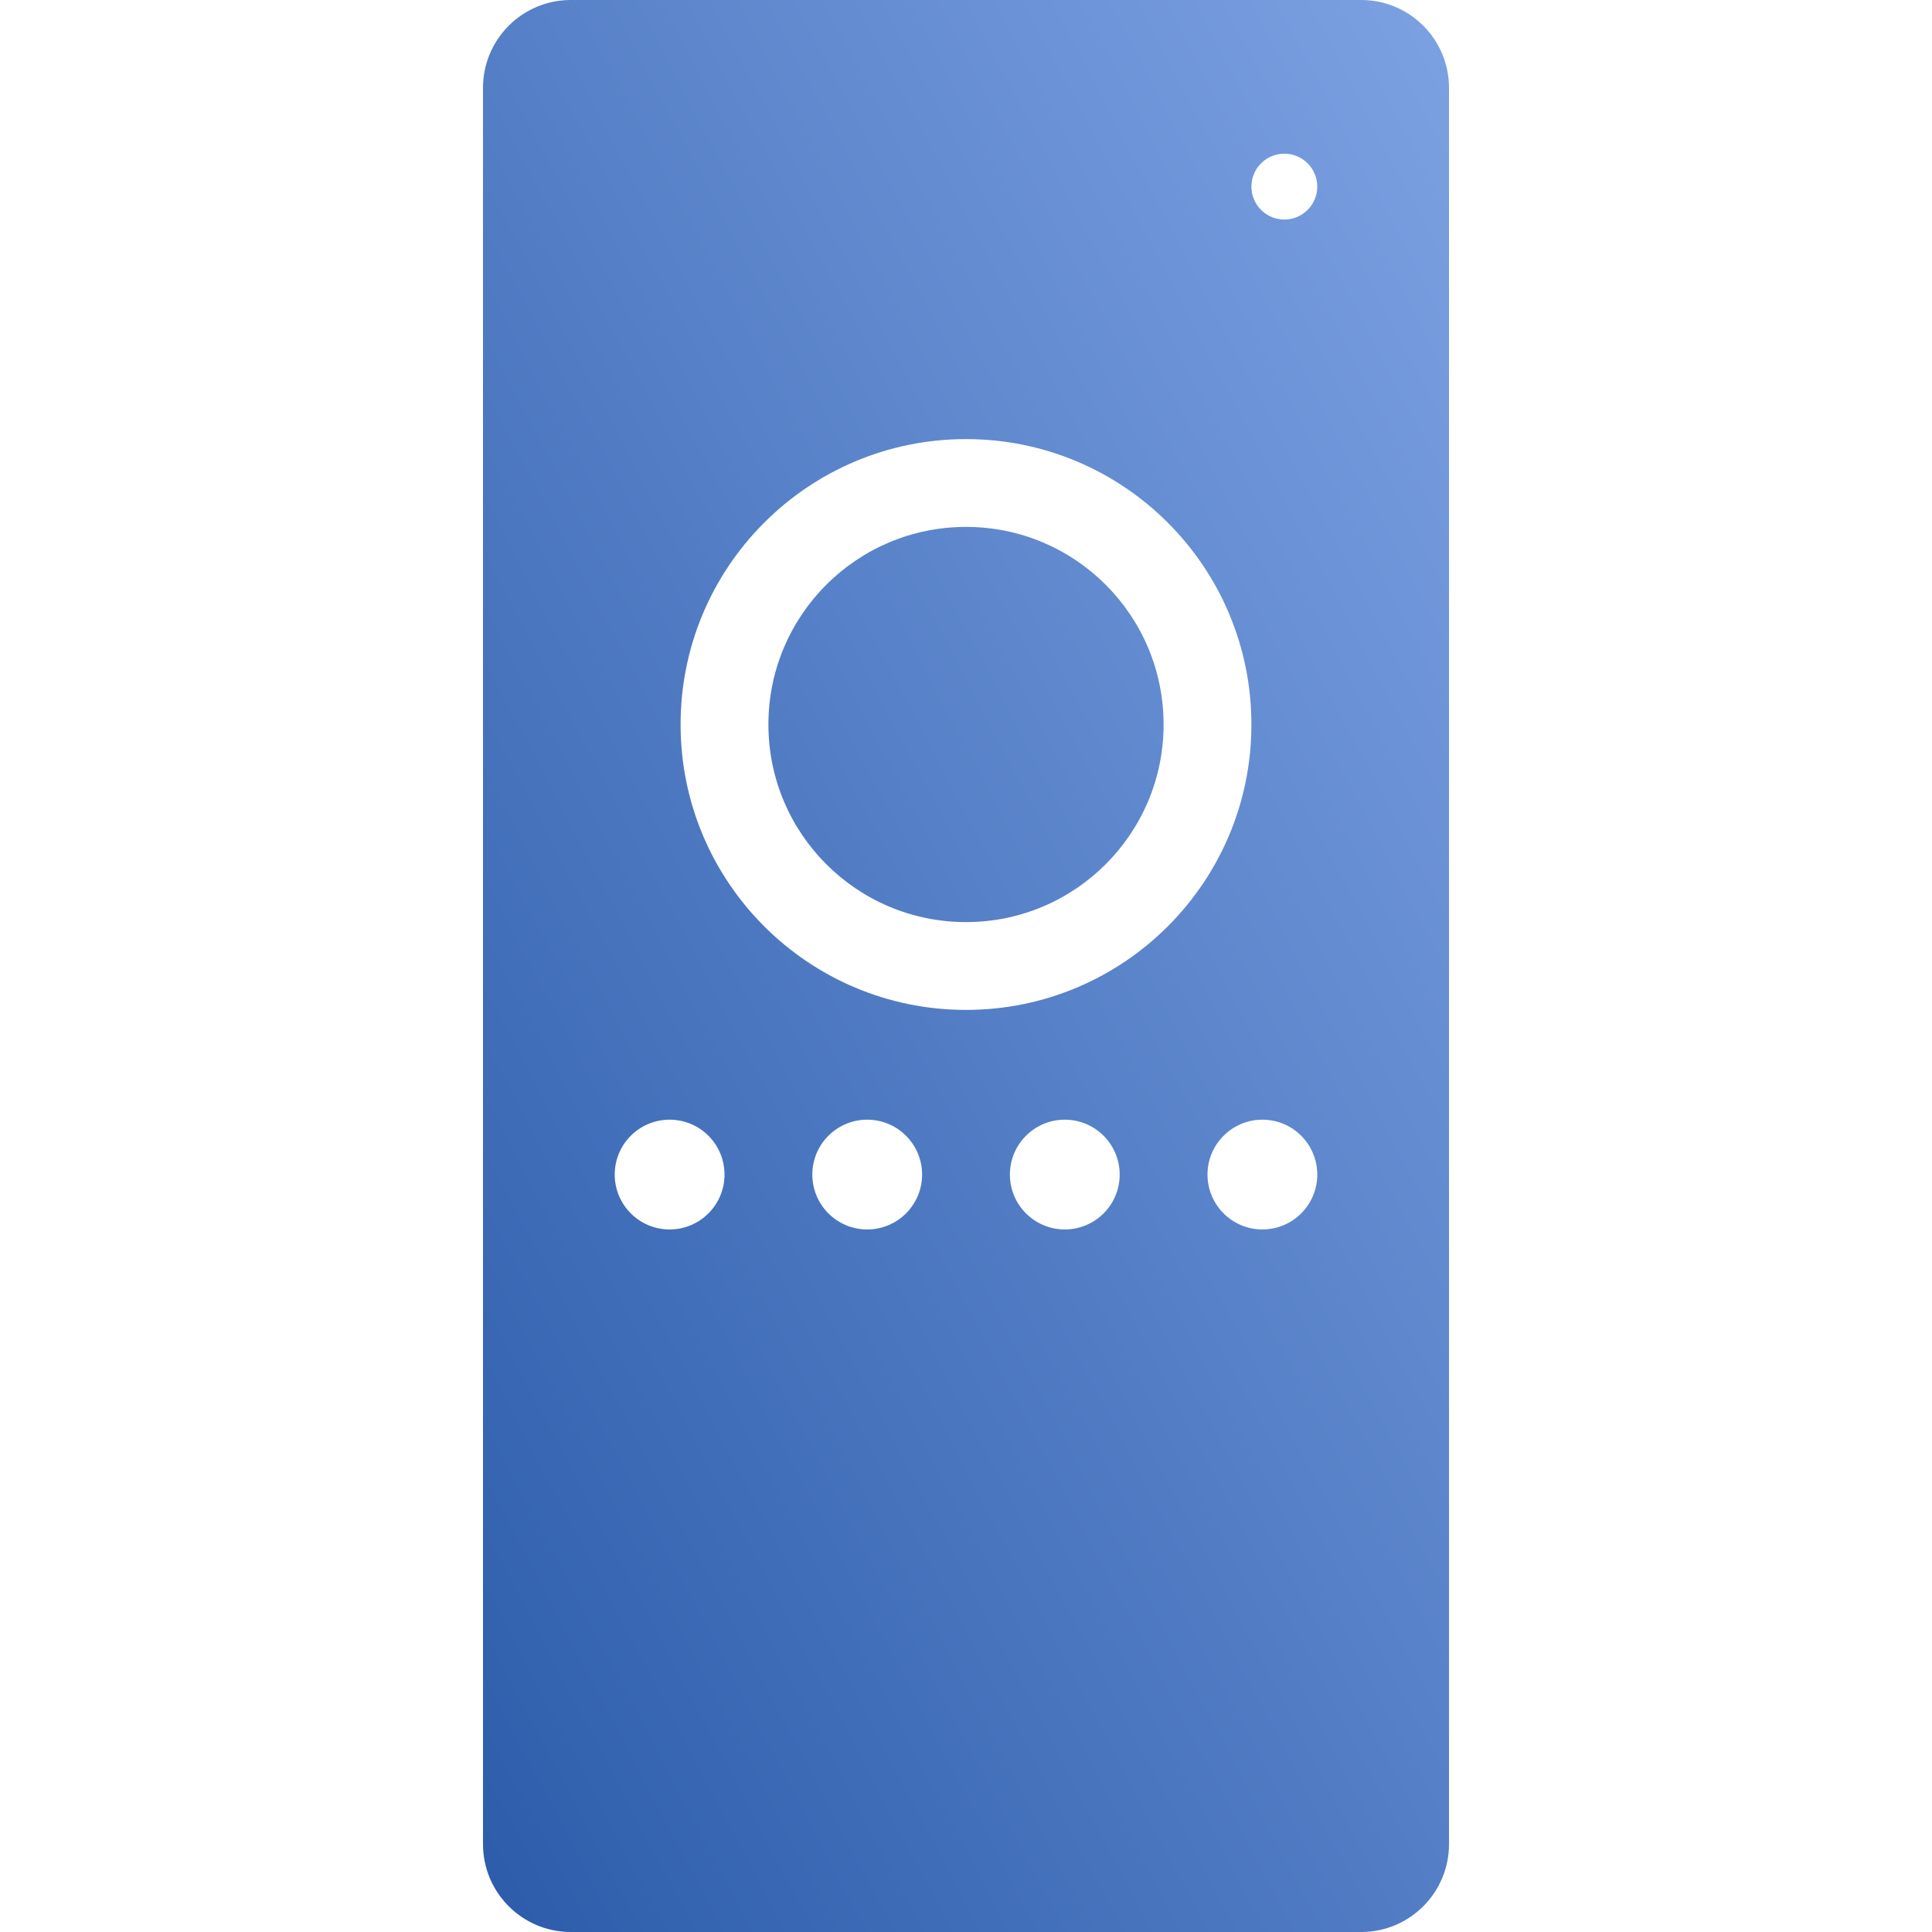 <?xml version="1.0" encoding="UTF-8"?>
<svg width="88px" height="88px" viewBox="0 0 88 88" version="1.1" xmlns="http://www.w3.org/2000/svg" xmlns:xlink="http://www.w3.org/1999/xlink">
    <!-- Generator: Sketch 51 (57462) - http://www.bohemiancoding.com/sketch -->
    <title>Device2/devices_icon_c036_rc_rgbw_cct_s</title>
    <desc>Created with Sketch.</desc>
    <defs>
        <linearGradient x1="112.961%" y1="-19.111%" x2="-16.657%" y2="116.978%" id="linearGradient-1">
            <stop stop-color="#8AADEC" offset="0%"></stop>
            <stop stop-color="#1E50A0" offset="100%"></stop>
        </linearGradient>
    </defs>
    <g id="Device2/devices_icon_c036_rc_rgbw_cct_s" stroke="none" stroke-width="1" fill="none" fill-rule="evenodd">
        <path d="M26,0 L62,0 C64.209,-4.05812251e-16 66,1.791 66,4 L66,84 C66,86.209 64.209,88 62,88 L26,88 C23.791,88 22,86.209 22,84 L22,4 C22,1.791 23.791,4.05812251e-16 26,0 Z M58.5,10 C59.328,10 60,9.328 60,8.5 C60,7.672 59.328,7 58.5,7 C57.672,7 57,7.672 57,8.5 C57,9.328 57.672,10 58.5,10 Z M30.5,56 C31.881,56 33,54.881 33,53.5 C33,52.119 31.881,51 30.5,51 C29.119,51 28,52.119 28,53.5 C28,54.881 29.119,56 30.5,56 Z M39.5,56 C40.881,56 42,54.881 42,53.5 C42,52.119 40.881,51 39.5,51 C38.119,51 37,52.119 37,53.5 C37,54.881 38.119,56 39.5,56 Z M48.5,56 C49.881,56 51,54.881 51,53.5 C51,52.119 49.881,51 48.5,51 C47.119,51 46,52.119 46,53.5 C46,54.881 47.119,56 48.5,56 Z M57.5,56 C58.881,56 60,54.881 60,53.5 C60,52.119 58.881,51 57.5,51 C56.119,51 55,52.119 55,53.5 C55,54.881 56.119,56 57.5,56 Z M44,46 C51.18,46 57,40.18 57,33 C57,25.82 51.18,20 44,20 C36.82,20 31,25.82 31,33 C31,40.18 36.82,46 44,46 Z M44,42 C48.971,42 53,37.971 53,33 C53,28.029 48.971,24 44,24 C39.029,24 35,28.029 35,33 C35,37.971 39.029,42 44,42 Z" id="Combined-Shape" fill="url(#linearGradient-1)"></path>
    </g>
</svg>